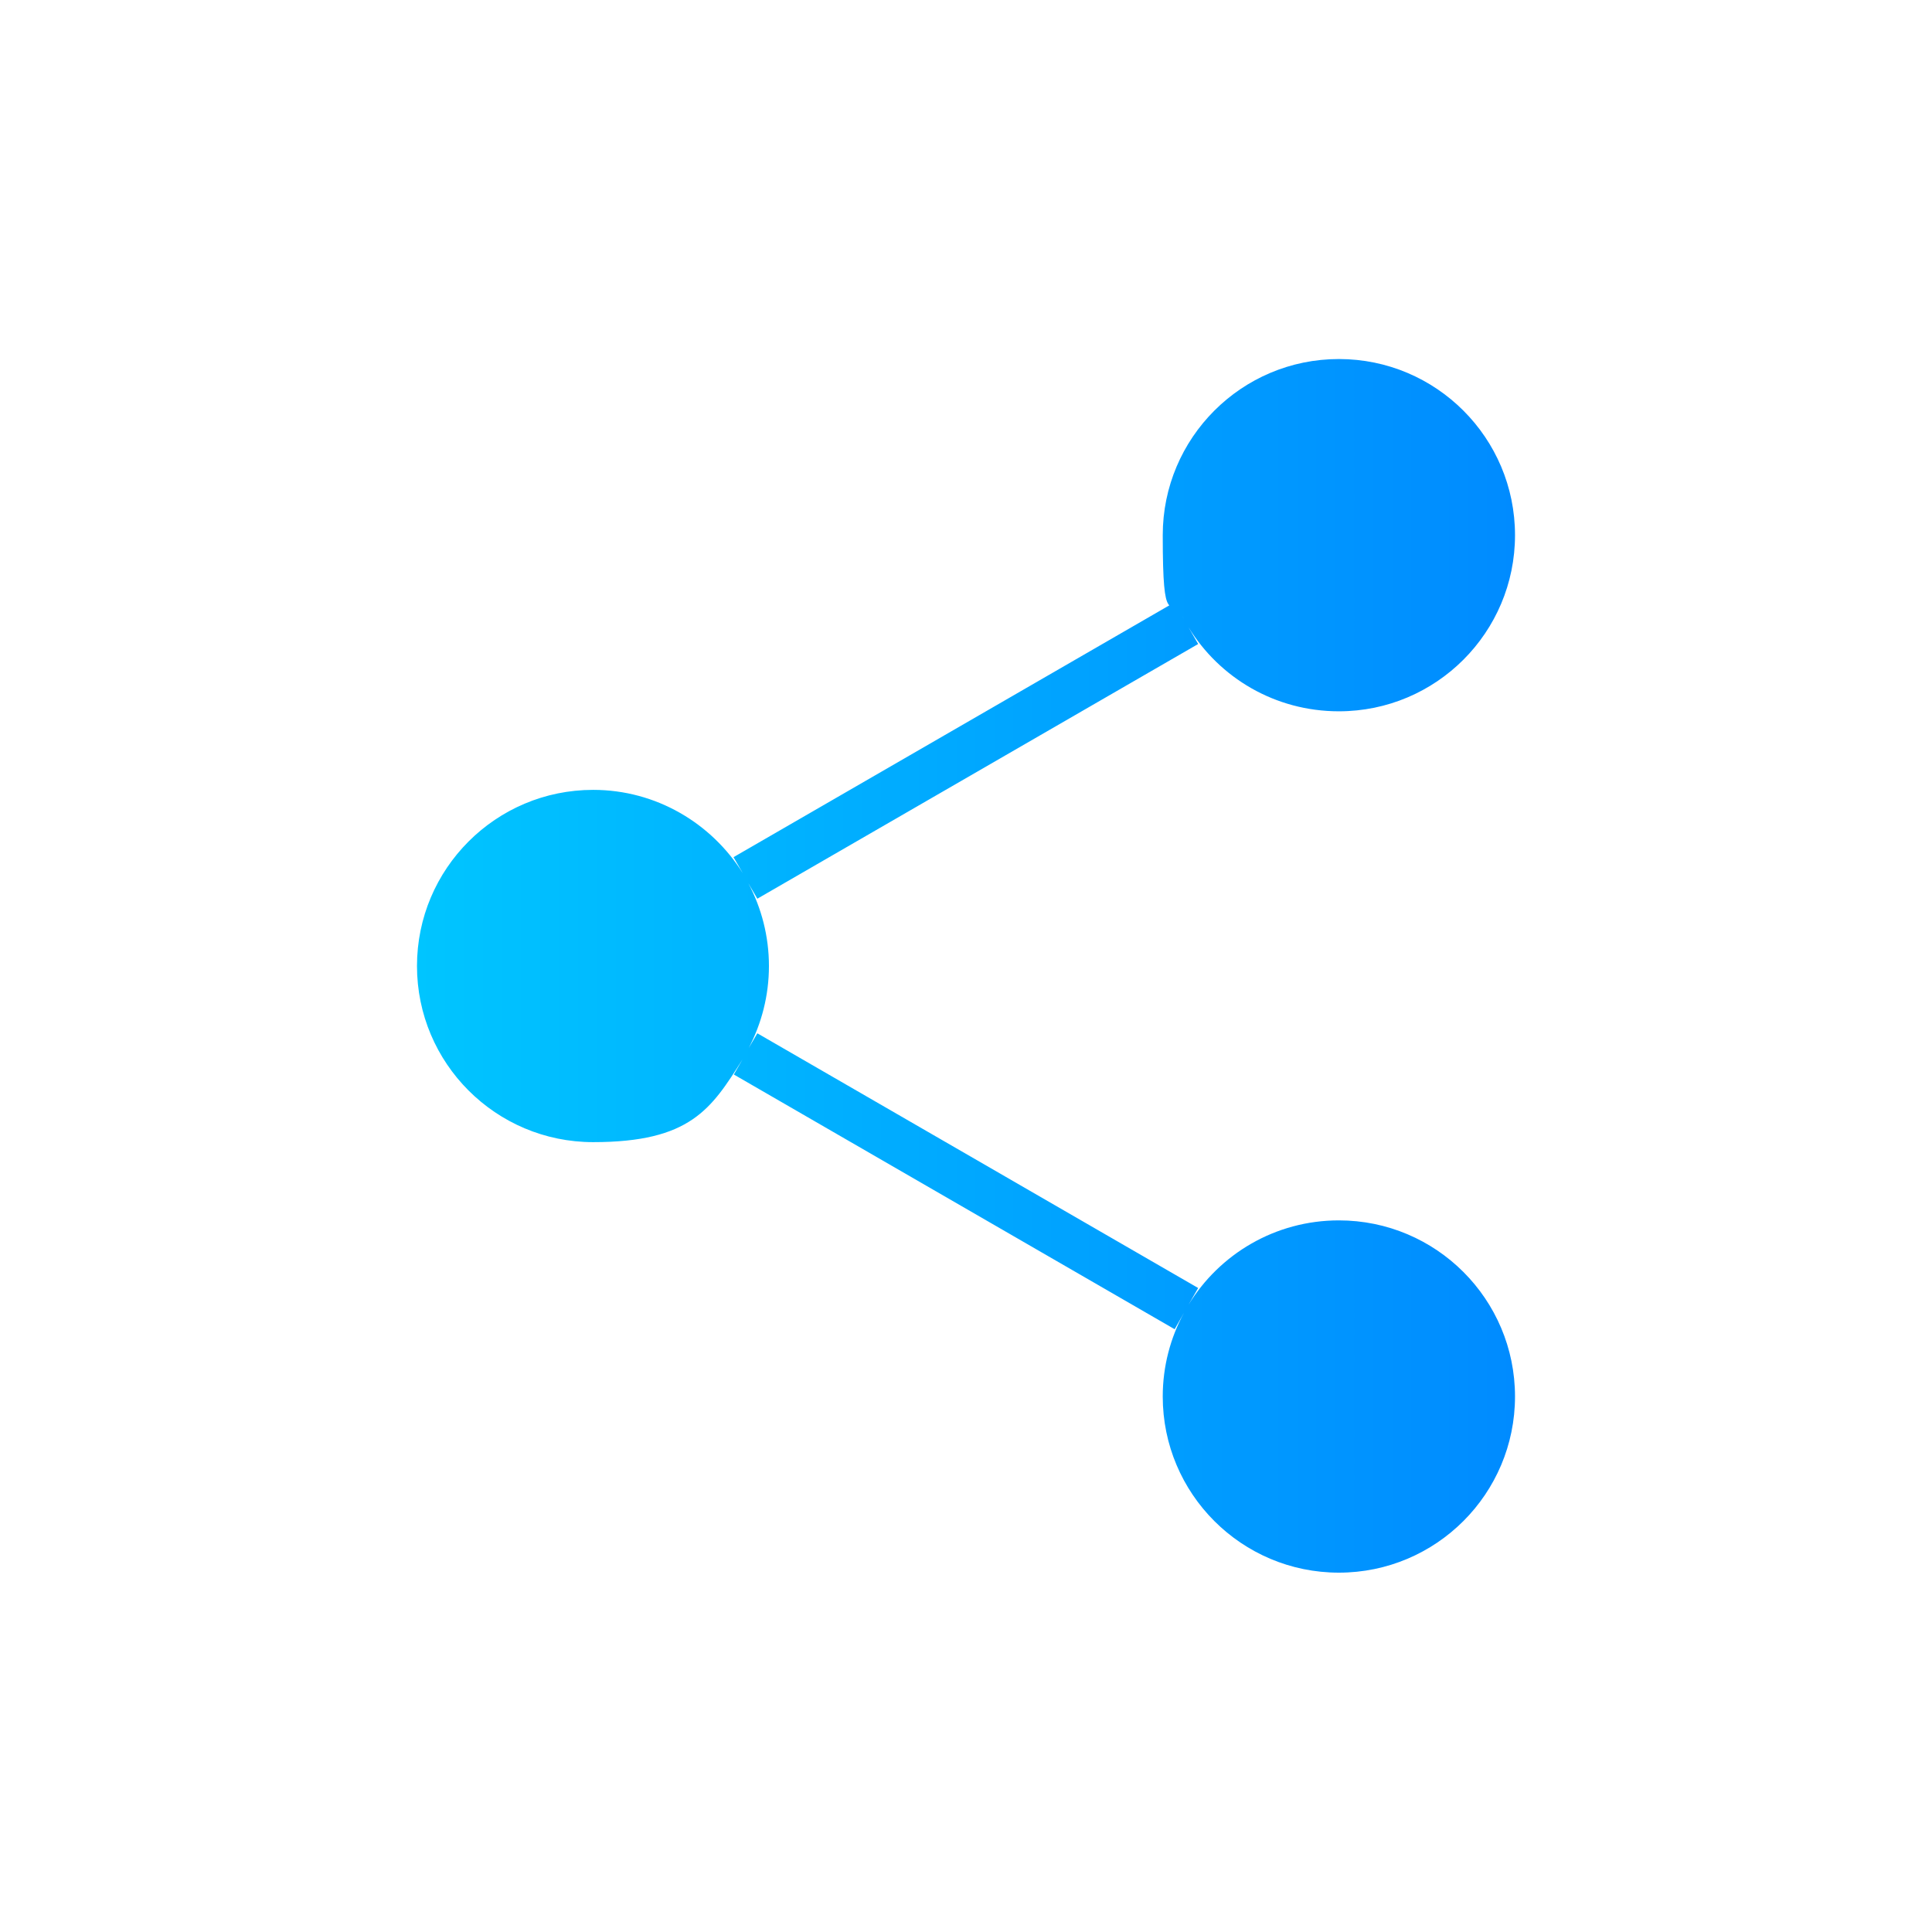 <?xml version="1.0" encoding="UTF-8"?>
<svg id="Layer_4" xmlns="http://www.w3.org/2000/svg" xmlns:xlink="http://www.w3.org/1999/xlink" version="1.1" viewBox="0 0 600 600">
  <!-- Generator: Adobe Illustrator 29.3.1, SVG Export Plug-In . SVG Version: 2.1.0 Build 151)  -->
  <defs>
    <style>
      .st0 {
        fill: url(#_ÂÁ_Ï_ÌÌ_È_ËÂÌÚ_16);
      }
    </style>
    <linearGradient id="_ÂÁ_Ï_ÌÌ_È_ËÂÌÚ_16" data-name="¡ÂÁ˚ÏˇÌÌ˚È „‡‰ËÂÌÚ 16" x1="129.4" y1="300" x2="470.6" y2="300" gradientUnits="userSpaceOnUse">
      <stop offset="0" stop-color="#00c5ff"/>
      <stop offset="1" stop-color="#008bff"/>
    </linearGradient>
  </defs>
  <path class="st0" d="M415.8,379c-19.8,0-37.1,10.5-46.7,26.2l3-5.2-136.9-79.1-2.7,4.6c4-7.6,6.3-16.3,6.3-25.5s-2.3-18-6.4-25.7l2.8,4.8,136.9-79.1-3-5.2c9.6,15.7,26.9,26.1,46.7,26.1,30.2,0,54.7-24.5,54.7-54.7s-24.5-54.7-54.7-54.7-54.7,24.5-54.7,54.7,2.4,18.2,6.5,25.9l-2.9-5-136.9,79.1,2.9,5c-9.7-15.5-26.9-25.9-46.5-25.9-30.2,0-54.7,24.5-54.7,54.7s24.5,54.7,54.7,54.7,36.7-10.3,46.4-25.7l-2.7,4.7,136.9,79.1,2.9-5.1c-4.2,7.7-6.6,16.6-6.6,26,0,30.2,24.5,54.7,54.7,54.7s54.7-24.5,54.7-54.7-24.5-54.7-54.7-54.7Z"/>
</svg>